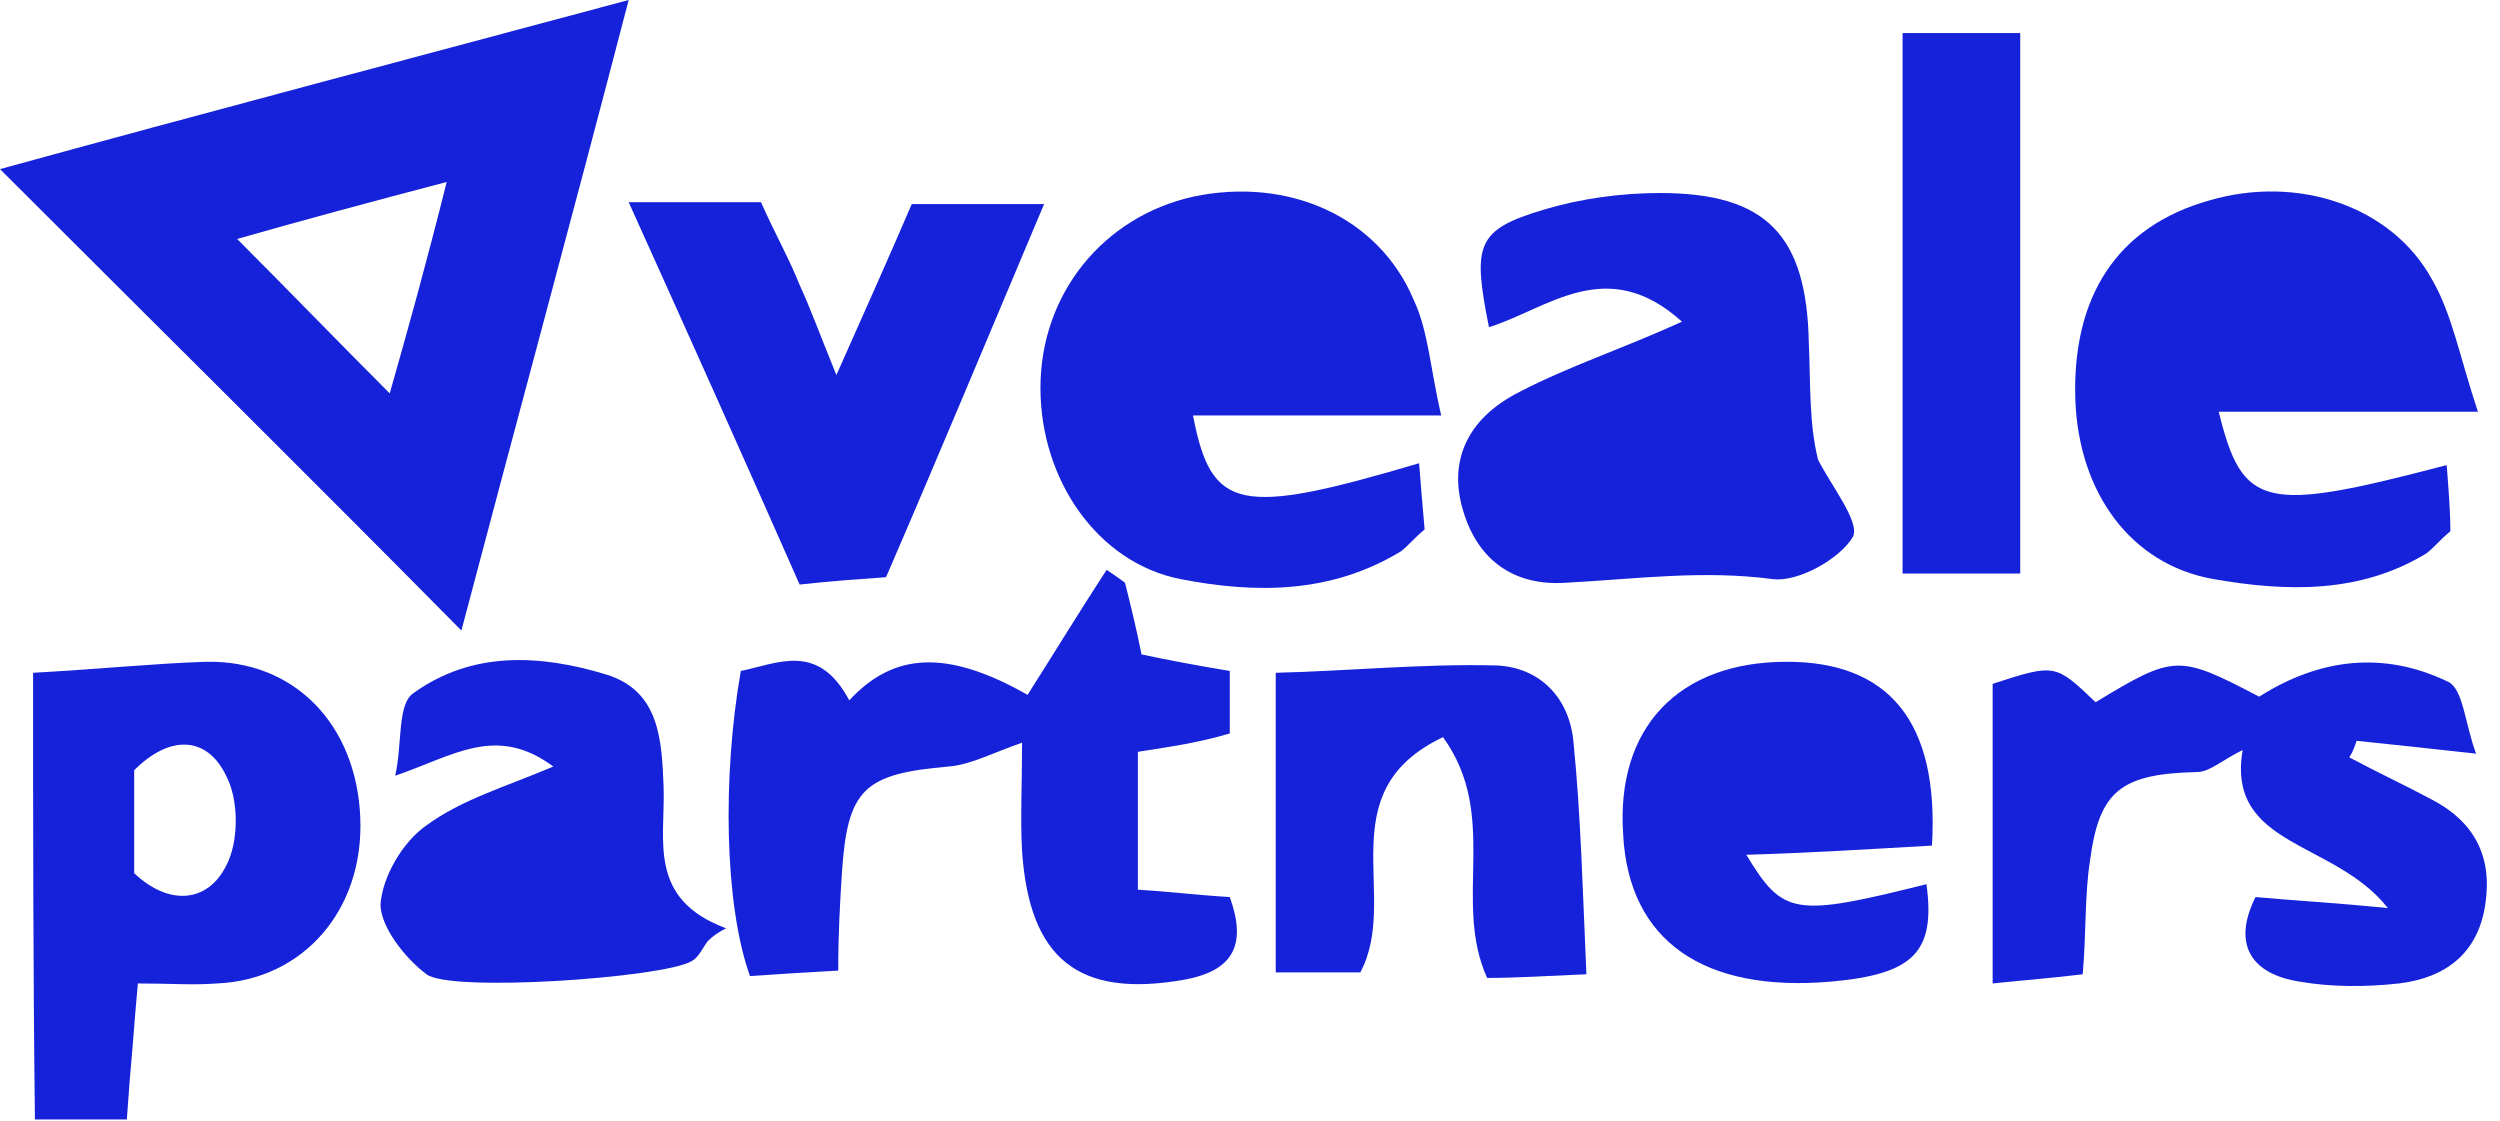 <svg width="136" height="61" viewBox="0 0 136 61" fill="none" xmlns="http://www.w3.org/2000/svg">
<g clip-path="url(#clip0)">
<path d="M25.1 34.3C16.6 25.7 8.5 17.7 0 9.2C10.9 6.2 21.9 3.3 34.2 0C31 12.3 28 23.3 25.1 34.3ZM24.3 9.9C20.1 11 16.4 12 12.9 13C15.8 15.9 18.4 18.6 21.2 21.4C22.2 17.9 23.2 14.3 24.3 9.9Z" fill="#1622DA"/>
<path d="M91.5 17.5C87.4 13.8 84.2 16.8 81 17.8C80.1 13.3 80.3 12.5 84 11.4C86 10.8 88.2 10.5 90.3 10.5C96.1 10.5 98.3 12.8 98.4 18.7C98.5 20.8 98.4 23 98.9 25C99.6 26.4 101.2 28.4 100.8 29.2C100.1 30.4 97.8 31.7 96.4 31.5C92.6 31 89 31.5 85.2 31.7C82.4 31.9 80.4 30.5 79.6 27.8C78.8 25.2 79.7 22.8 82.7 21.3C85.4 19.9 88.2 19 91.5 17.5Z" fill="#1622DA"/>
<path d="M78.4 22.6C73.5 22.6 69.3 22.6 64.9 22.6C65.9 27.8 67.4 28.1 77.2 25.2C77.3 26.5 77.4 27.7 77.5 28.8C76.9 29.3 76.6 29.7 76.2 30C72.4 32.3 68.3 32.3 64.2 31.5C59.7 30.6 56.6 26.1 56.6 21.1C56.6 16 60 11.8 64.9 10.7C70.1 9.6 75 11.8 76.9 16.3C77.7 18 77.8 20 78.4 22.6Z" fill="#1622DA"/>
<path d="M133.1 25.3C133.2 26.6 133.3 27.8 133.3 28.9C132.7 29.4 132.4 29.8 132 30.1C128.4 32.3 124.4 32.2 120.4 31.5C115.9 30.7 113.1 26.8 112.9 21.8C112.7 16.1 115.2 12.3 120.2 10.9C125 9.5 130.1 11.2 132.3 15.2C133.4 17.1 133.8 19.4 134.8 22.4C129.5 22.4 125.2 22.4 120.7 22.4C122 27.7 123.2 27.9 133.1 25.3Z" fill="#1622DA"/>
<path d="M61.9 40.9C61.9 43.5 61.9 45.8 61.9 48.4C63.6 48.5 65.2 48.7 66.9 48.8C67.8 51.3 67.2 52.8 64.4 53.3C58.7 54.3 56 52.2 55.6 46.3C55.5 44.5 55.6 42.7 55.6 40.4C53.9 41 52.8 41.6 51.6 41.7C47 42.1 46.1 42.9 45.8 47.5C45.7 49.1 45.6 50.7 45.6 52.8C43.8 52.9 42.2 53 40.8 53.1C39.4 49.2 39.3 42.2 40.3 36.5C42.3 36.1 44.5 34.9 46.2 38.1C48.6 35.5 51.5 35.3 55.9 37.8C57.3 35.6 58.7 33.3 60.2 31C60.5 31.2 60.8 31.4 61.2 31.7C61.5 32.9 61.8 34.1 62.1 35.6C63.5 35.9 65.1 36.2 66.9 36.5C66.9 37.7 66.9 38.7 66.9 39.9C65.2 40.4 63.8 40.6 61.9 40.9Z" fill="#1622DA"/>
<path d="M122 40.8C120.8 41.4 120.2 42 119.5 42C115.4 42.1 114.2 43 113.7 46.8C113.4 48.7 113.5 50.7 113.3 53C111.7 53.2 110.3 53.3 108.4 53.5C108.4 47.8 108.4 42.5 108.4 37.2C111.8 36.1 111.8 36.1 114 38.2C118.3 35.6 118.5 35.6 122.9 37.9C126.2 35.8 129.7 35.4 133.2 37.1C134 37.5 134.1 39.4 134.7 41C132 40.7 130.1 40.5 128.2 40.3C128.1 40.6 128 40.9 127.8 41.2C129.3 42 130.8 42.7 132.3 43.5C134.6 44.7 135.6 46.6 135.2 49.2C134.8 51.9 133 53.2 130.5 53.5C128.7 53.7 126.8 53.7 125.1 53.4C122.5 53 121.4 51.4 122.7 48.8C124.9 49 126.9 49.1 129.9 49.4C127 45.7 121.1 46.1 122 40.8Z" fill="#1622DA"/>
<path d="M1.8 36.6C5.4 36.4 8.3 36.1 11.2 36C16 35.9 19.4 39.4 19.6 44.5C19.8 49.5 16.5 53.3 11.8 53.5C10.5 53.6 9.2 53.5 7.5 53.5C7.4 54.6 7.3 55.8 7.2 57.1C7.1 58.2 7 59.4 6.9 60.9C5.3 60.9 3.8 60.9 1.9 60.9C1.8 52.8 1.8 44.8 1.8 36.6ZM7.3 47.5C9.2 49.3 11.3 49.1 12.3 47.1C13 45.8 13 43.5 12.3 42.2C11.3 40.1 9.3 39.9 7.3 41.9C7.3 43.7 7.3 45.6 7.3 47.5Z" fill="#1622DA"/>
<path d="M41.4 11C42.1 12.6 42.9 14 43.5 15.5C44.1 16.8 44.6 18.2 45.5 20.4C47.1 16.8 48.4 13.9 49.6 11.1C51.9 11.1 53.9 11.1 56.8 11.1C53.8 18.2 51.1 24.7 48.2 31.4C46.8 31.5 45.3 31.6 43.5 31.8C40.5 25 37.5 18.3 34.2 11C37.1 11 39.2 11 41.4 11Z" fill="#1622DA"/>
<path d="M105.1 46C101.6 46.2 98.4 46.4 95 46.5C97 49.8 97.6 49.9 104.8 48.1C105.3 51.8 104.1 53 99.6 53.4C92.7 54 88.6 51.2 88.3 45.4C87.9 39.6 91.3 36 97.2 36C102.7 36 105.5 39.2 105.1 46Z" fill="#1622DA"/>
<path d="M38.5 51.2C38.2 51.6 38 52.1 37.6 52.3C36 53.2 24.5 54 23.2 53C22 52.1 20.7 50.4 20.7 49.2C20.8 47.7 21.9 45.8 23.2 44.9C25.1 43.5 27.5 42.8 30.1 41.7C27 39.4 24.7 41.1 21.5 42.2C21.9 40.4 21.6 38.3 22.5 37.7C25.7 35.4 29.4 35.6 33 36.7C35.9 37.6 36 40.3 36.1 42.8C36.2 45.7 35.2 48.9 39.5 50.5C39.1 50.7 38.8 50.9 38.5 51.2Z" fill="#1622DA"/>
<path d="M103.5 1.8C105.7 1.8 107.6 1.8 109.9 1.8C109.9 11.7 109.9 21.3 109.9 31.2C107.7 31.2 105.8 31.2 103.5 31.2C103.5 21.6 103.5 12 103.5 1.8Z" fill="#1622DA"/>
<path d="M78.5 40.1C72.2 43.1 76.2 48.8 74 52.9C72.8 52.9 71.2 52.9 69.4 52.9C69.4 47.5 69.4 42.3 69.4 36.6C73.4 36.5 77.4 36.1 81.4 36.2C83.8 36.3 85.4 38 85.6 40.4C86 44.4 86.1 48.5 86.3 53C84 53.1 82.4 53.2 80.9 53.2C79 49 81.6 44.4 78.5 40.1Z" fill="#1622DA"/>
</g>
<defs>
<clipPath id="clip0">
<rect width="135.3" height="60.9" fill="white"/>
</clipPath>
</defs>
</svg>

